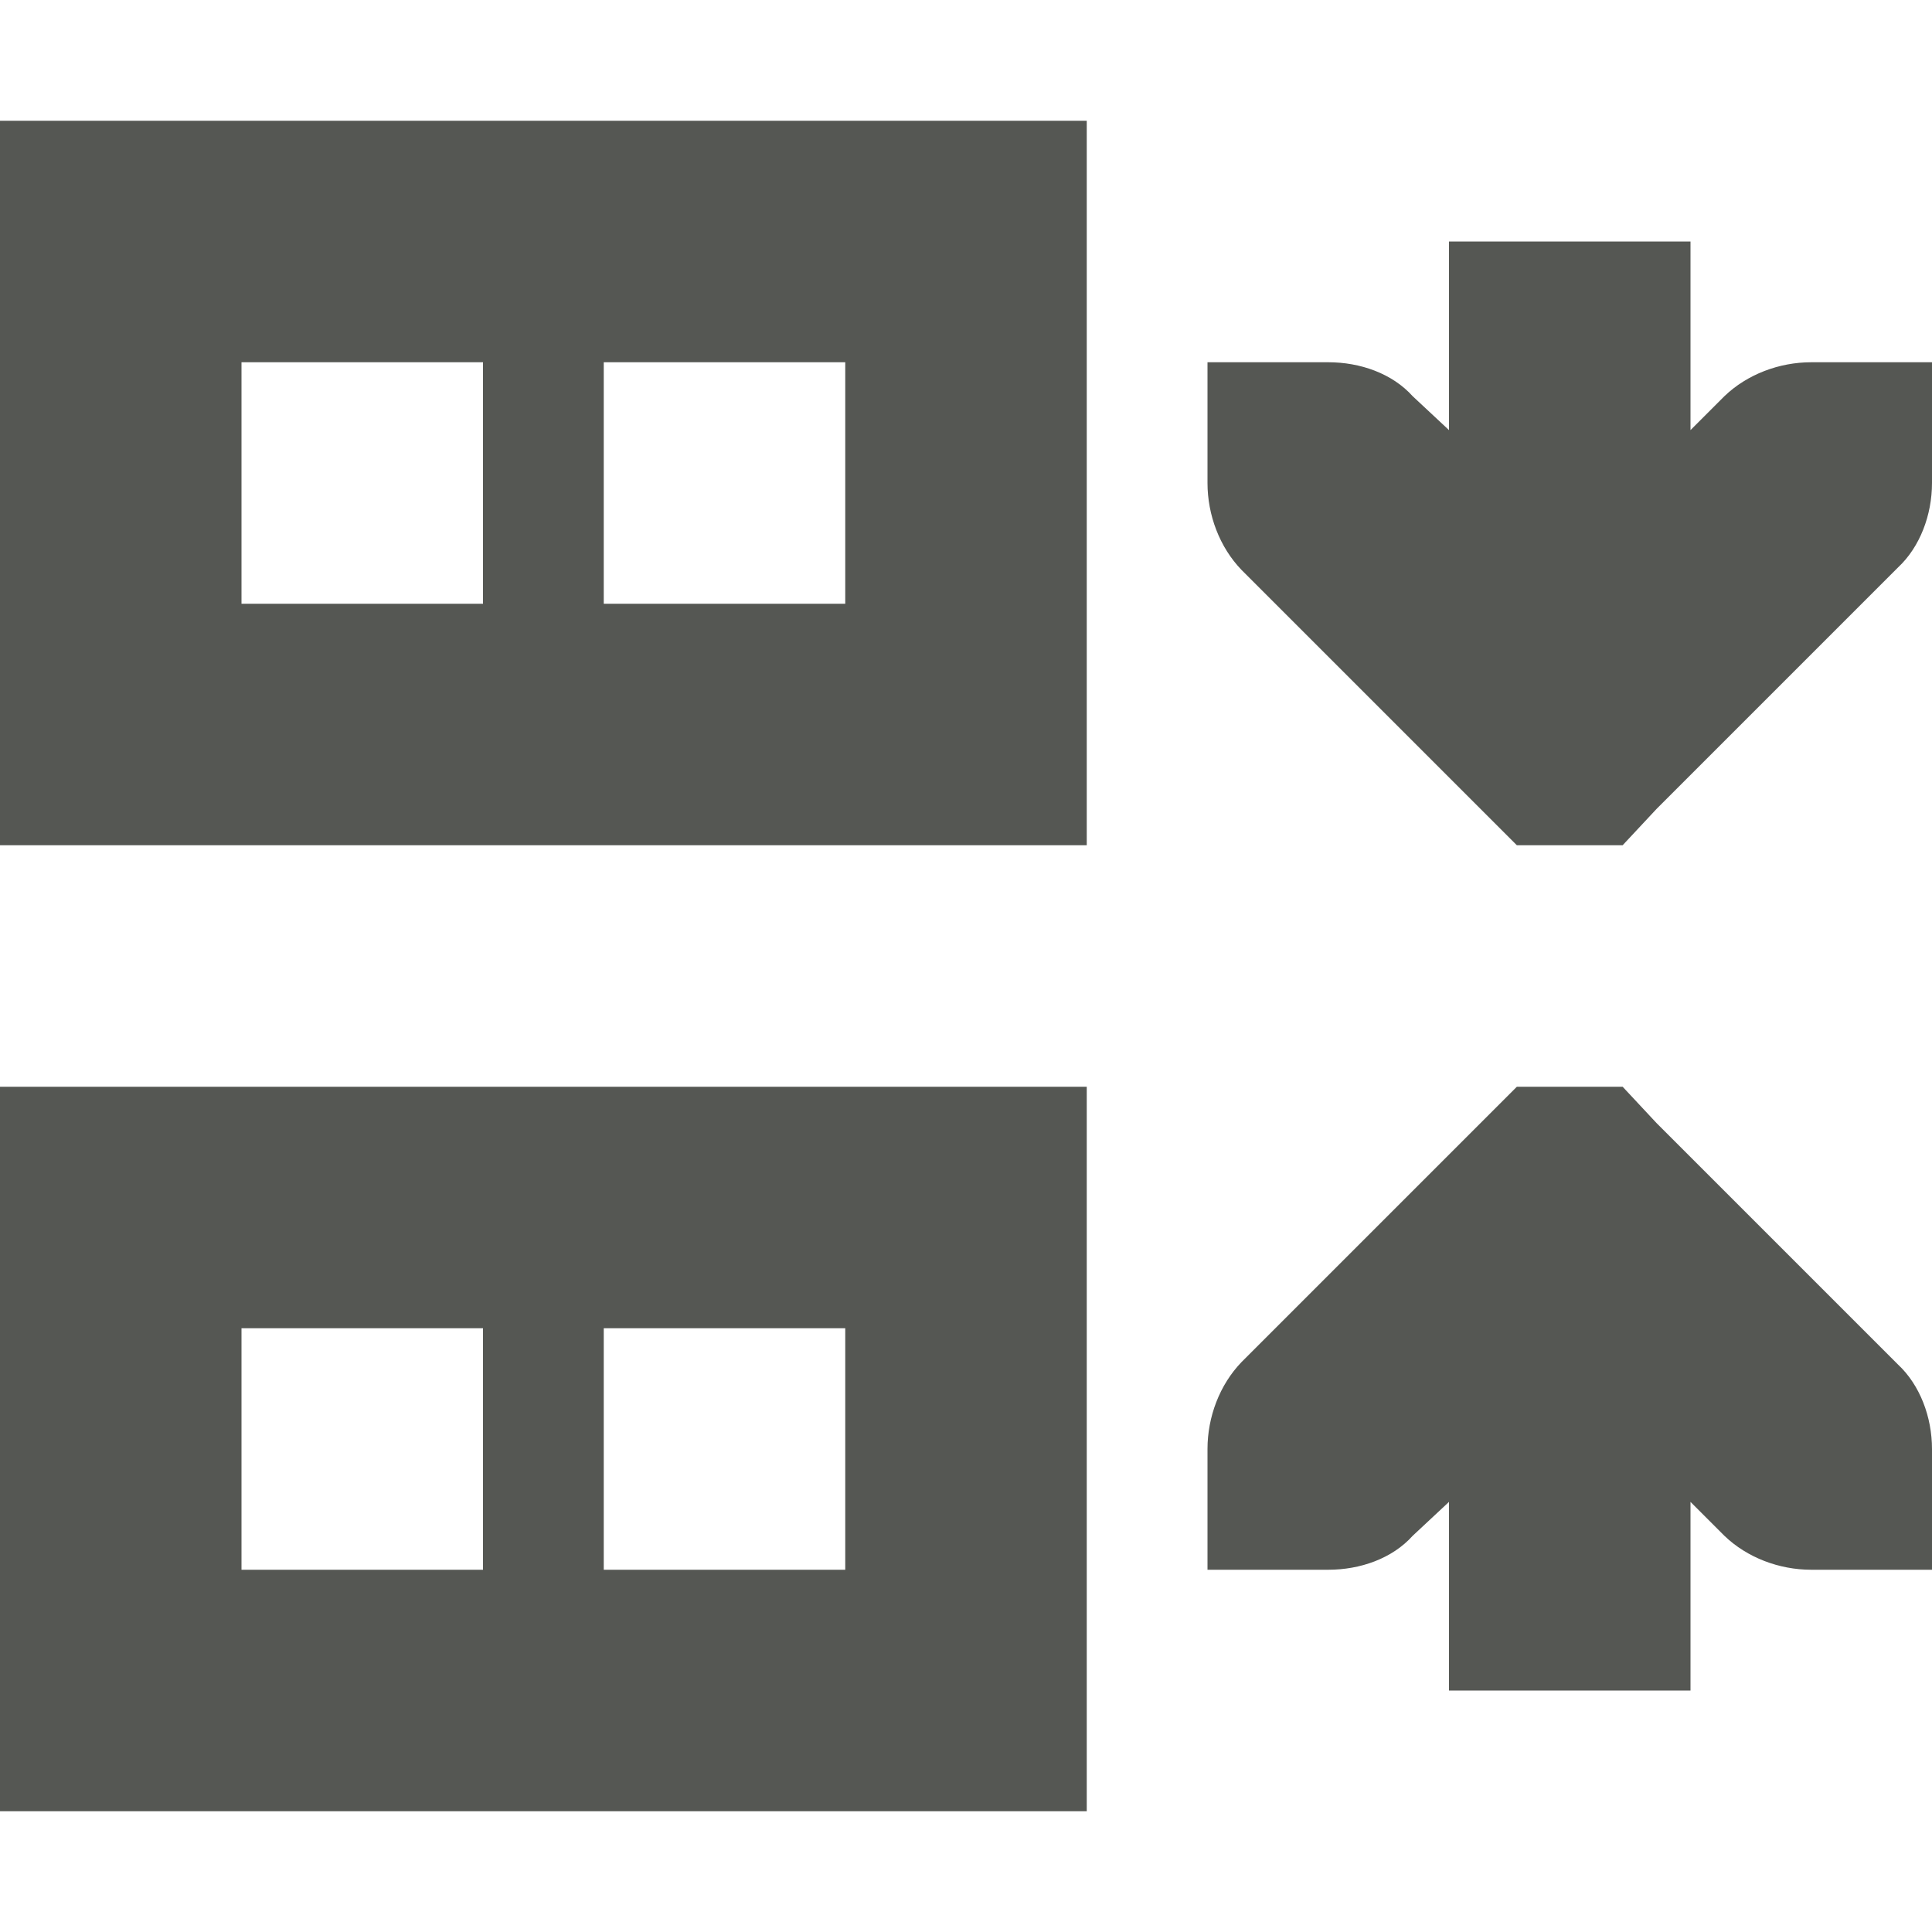 <svg xmlns="http://www.w3.org/2000/svg" viewBox="0 0 16 16">
  <path
     style="fill:#555753"
     d="M 0 1 L 0 7 L 9 7 L 9 1 L 0 1 z M 12 2 L 12 3 L 12 3.562 L 11.699 3.281 C 11.53 3.093 11.265 3 11 3 L 10 3 L 10 4 C 10 4.265 10.1 4.531 10.281 4.719 L 12.281 6.719 L 12.562 7 L 13.438 7 L 13.719 6.699 L 15.719 4.699 C 15.9 4.53 16 4.265 16 4 L 16 3 L 15 3 C 14.735 3 14.469 3.1 14.281 3.281 L 14 3.562 L 14 3 L 14 2 L 12 2 z M 2 3 L 4 3 L 4 5 L 2 5 L 2 3 z M 5 3 L 7 3 L 7 5 L 5 5 L 5 3 z M 0 9 L 0 15 L 9 15 L 9 9 L 0 9 z M 12.562 9 L 12.281 9.281 L 10.281 11.281 C 10.1 11.469 10 11.735 10 12 L 10 13 L 11 13 C 11.265 13 11.53 12.907 11.699 12.719 L 12 12.438 L 12 13 L 12 14 L 14 14 L 14 13 L 14 12.438 L 14.281 12.719 C 14.469 12.9 14.735 13 15 13 L 16 13 L 16 12 C 16 11.735 15.9 11.47 15.719 11.301 L 13.719 9.301 L 13.438 9 L 12.562 9 z M 2 11 L 4 11 L 4 13 L 2 13 L 2 11 z M 5 11 L 7 11 L 7 13 L 5 13 L 5 11 z "
     />
</svg>
